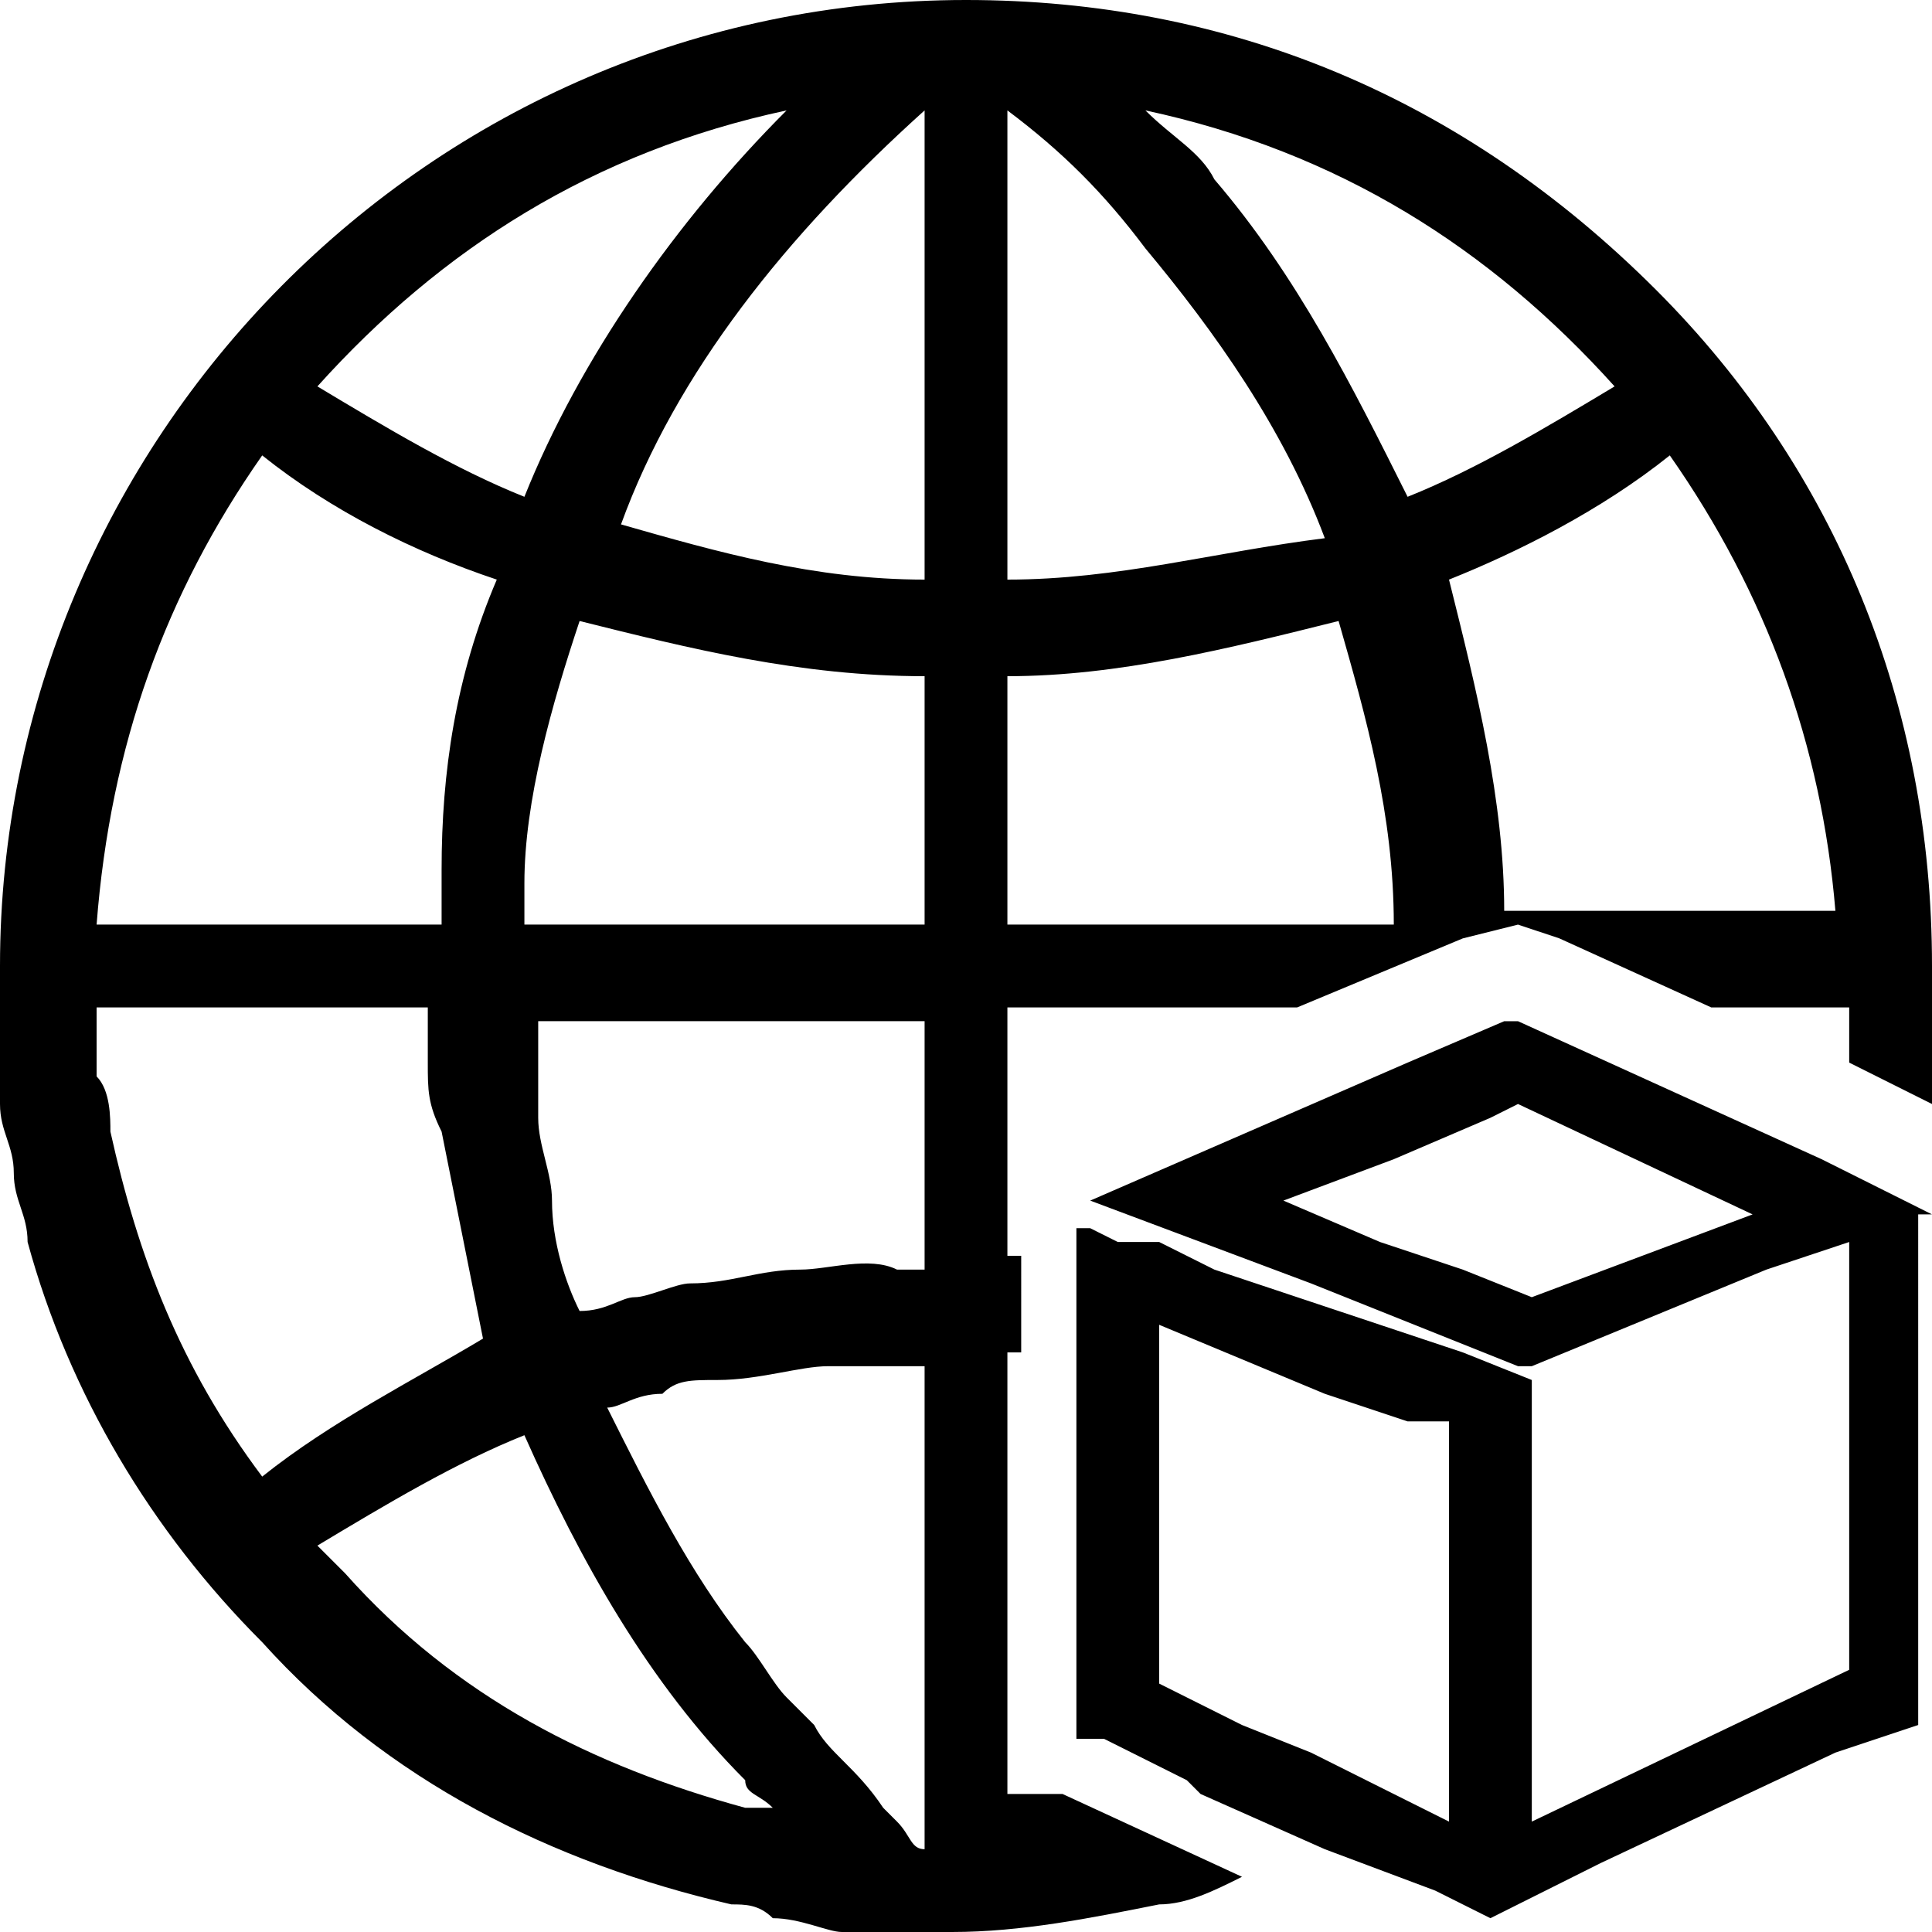 <?xml version="1.0" encoding="utf-8"?>

<!--
 * Copyright (c) 2015, WSO2 Inc. (http://www.wso2.org) All Rights Reserved.
 *
 * WSO2 Inc. licenses this file to you under the Apache License,
 * Version 2.0 (the "License"); you may not use this file except
 * in compliance with the License.
 * You may obtain a copy of the License at
 *
 * http://www.apache.org/licenses/LICENSE-2.0
 *
 * Unless required by applicable law or agreed to in writing,
 * software distributed under the License is distributed on an
 * "AS IS" BASIS, WITHOUT WARRANTIES OR CONDITIONS OF ANY
 * KIND, either express or implied. See the License for the
 * specific language governing permissions and limitations
 * under the License.
-->

<svg version="1.1" id="web-app" xmlns="http://www.w3.org/2000/svg" xmlns:xlink="http://www.w3.org/1999/xlink" x="0px" y="0px"
	 viewBox="0 0 14 14" style="enable-background:new 0 0 14 14;" xml:space="preserve">
<path d="M14,8.8l-0.2-0.1l-0.6-0.3l-2.2-1l-0.1,0l-0.7,0.3l-2.3,1l1.6,0.6L11,9.9l0.1,0l1.7-0.7h0l0.6-0.2v0.6v2.5l-2.3,1.1v-0.7
	v-0.9V11v-0.3V10l-0.5-0.2L8.8,9.2L8.4,9l0,0L8.3,9L8.1,9L7.9,8.9l-0.1,0v0.2v0.7v2.8v0l0.1,0l0.1,0l0.2,0.1l0.4,0.2L8.7,13l0.9,0.4
	l0.8,0.3l0.4,0.2l0.8-0.4l1.7-0.8l0.6-0.2l0-1.6V8.8z M11.1,9.4l-0.5-0.2L10,9L9.3,8.7l0.8-0.3l0.7-0.3L11,8l1.7,0.8L11.1,9.4z
	 M10.5,13.2l-0.2-0.1l-0.8-0.4L9,12.5l-0.6-0.3v-0.1V9.8V9.6l1.2,0.5l0.6,0.2l0.1,0l0.1,0l0.1,0v0v1.6v0.8V13.2z M7.6,13L7.6,13H7.3
	v-0.2v0v-3c0,0,0.1,0,0.1,0V9.1c0,0-0.1,0-0.1,0V9V8.7V8V7.3h2.1l1.2-0.5L11,6.7l0.3,0.1l1.1,0.5h1c0,0.1,0,0.3,0,0.4l0.6,0.3
	C14,7.7,14,7.3,14,7c0-1.9-0.7-3.6-2-4.9C10.6,0.7,8.9,0,7,0H7C3.1,0,0,3.2,0,7c0,0.2,0,0.4,0,0.6c0,0.1,0,0.3,0,0.4
	c0,0.2,0.1,0.3,0.1,0.5c0,0,0,0,0,0c0,0.2,0.1,0.3,0.1,0.5c0,0,0,0,0,0c0.3,1.1,0.9,2.1,1.7,2.9c0.9,1,2.1,1.6,3.4,1.9
	c0.1,0,0.2,0,0.3,0.1c0.2,0,0.4,0.1,0.5,0.1c0.2,0,0.5,0,0.8,0c0,0,0,0,0,0c0.5,0,1-0.1,1.5-0.2c0.2,0,0.4-0.1,0.6-0.2L7.7,13H7.6z
	 M12.1,3.3c0.7,1,1.1,2.1,1.2,3.3h-2.4c0-0.8-0.2-1.6-0.4-2.4C11,4,11.6,3.7,12.1,3.3z M11.7,2.8c-0.5,0.3-1,0.6-1.5,0.8
	C9.8,2.8,9.4,2,8.8,1.3C8.7,1.1,8.5,1,8.3,0.8C9.7,1.1,10.8,1.8,11.7,2.8z M7.3,0.7C7.3,0.7,7.3,0.7,7.3,0.7L7.3,0.7L7.3,0.7z
	 M7.3,0.8C7.7,1.1,8,1.4,8.3,1.8c0.5,0.6,1,1.3,1.3,2.1C8.8,4,8.1,4.2,7.3,4.2V0.8z M7.3,4.9c0.8,0,1.6-0.2,2.4-0.4
	c0.2,0.7,0.4,1.4,0.4,2.2H7.3V4.9z M6.6,13.4L6.6,13.4C6.6,13.4,6.6,13.4,6.6,13.4L6.6,13.4z M5.8,9.2C5.5,9.2,5.3,9.3,5,9.3
	c-0.1,0-0.3,0.1-0.4,0.1c-0.1,0-0.2,0.1-0.4,0.1C4.1,9.3,4,9,4,8.7l0,0c0-0.2-0.1-0.4-0.1-0.6c0,0,0-0.1,0-0.1c0-0.2,0-0.4,0-0.6
	h2.8v1.2v0.6c-0.1,0-0.1,0-0.2,0C6.3,9.1,6,9.2,5.8,9.2z M6.7,6.7H3.8c0-0.1,0-0.2,0-0.3c0-0.6,0.2-1.3,0.4-1.9
	C5,4.7,5.8,4.9,6.7,4.9V6.7z M6.7,0.7L6.7,0.7L6.7,0.7C6.6,0.7,6.7,0.7,6.7,0.7z M6.7,0.8v3.4C5.9,4.2,5.2,4,4.5,3.8
	C4.9,2.7,5.7,1.7,6.7,0.8z M5.7,0.8C4.9,1.6,4.2,2.6,3.8,3.6c-0.5-0.2-1-0.5-1.5-0.8C3.2,1.8,4.3,1.1,5.7,0.8z M1.9,3.3
	C2.4,3.7,3,4,3.6,4.2C3.3,4.9,3.2,5.6,3.2,6.3c0,0.1,0,0.2,0,0.4H0.7C0.8,5.4,1.2,4.3,1.9,3.3z M1.9,10.7C1.3,9.9,1,9.1,0.8,8.2
	c0-0.1,0-0.3-0.1-0.4h0c0-0.2,0-0.3,0-0.5h2.4c0,0.1,0,0.3,0,0.4c0,0,0,0,0,0c0,0.2,0,0.3,0.1,0.5c0.1,0.5,0.2,1,0.3,1.5
	C3,10,2.4,10.3,1.9,10.7z M5.4,13.1c-1.1-0.3-2.1-0.8-2.9-1.7c-0.1-0.1-0.2-0.2-0.2-0.2c0.5-0.3,1-0.6,1.5-0.8
	c0.4,0.9,0.9,1.8,1.6,2.5c0,0.1,0.1,0.1,0.2,0.2C5.5,13.1,5.5,13.1,5.4,13.1z M5.9,12.5c-0.1-0.1-0.1-0.1-0.2-0.2
	c-0.1-0.1-0.2-0.3-0.3-0.4c-0.4-0.5-0.7-1.1-1-1.7c0.1,0,0.2-0.1,0.4-0.1C4.9,10,5,10,5.2,10c0.3,0,0.6-0.1,0.8-0.1
	c0.2,0,0.3,0,0.5,0v0c0.1,0,0.1,0,0.2,0v3.5l0,0c-0.1,0-0.1-0.1-0.2-0.2c0,0,0,0,0,0c0,0,0,0,0,0c0,0-0.1-0.1-0.1-0.1c0,0,0,0,0,0
	C6.2,12.8,6,12.7,5.9,12.5z"/>
</svg>
